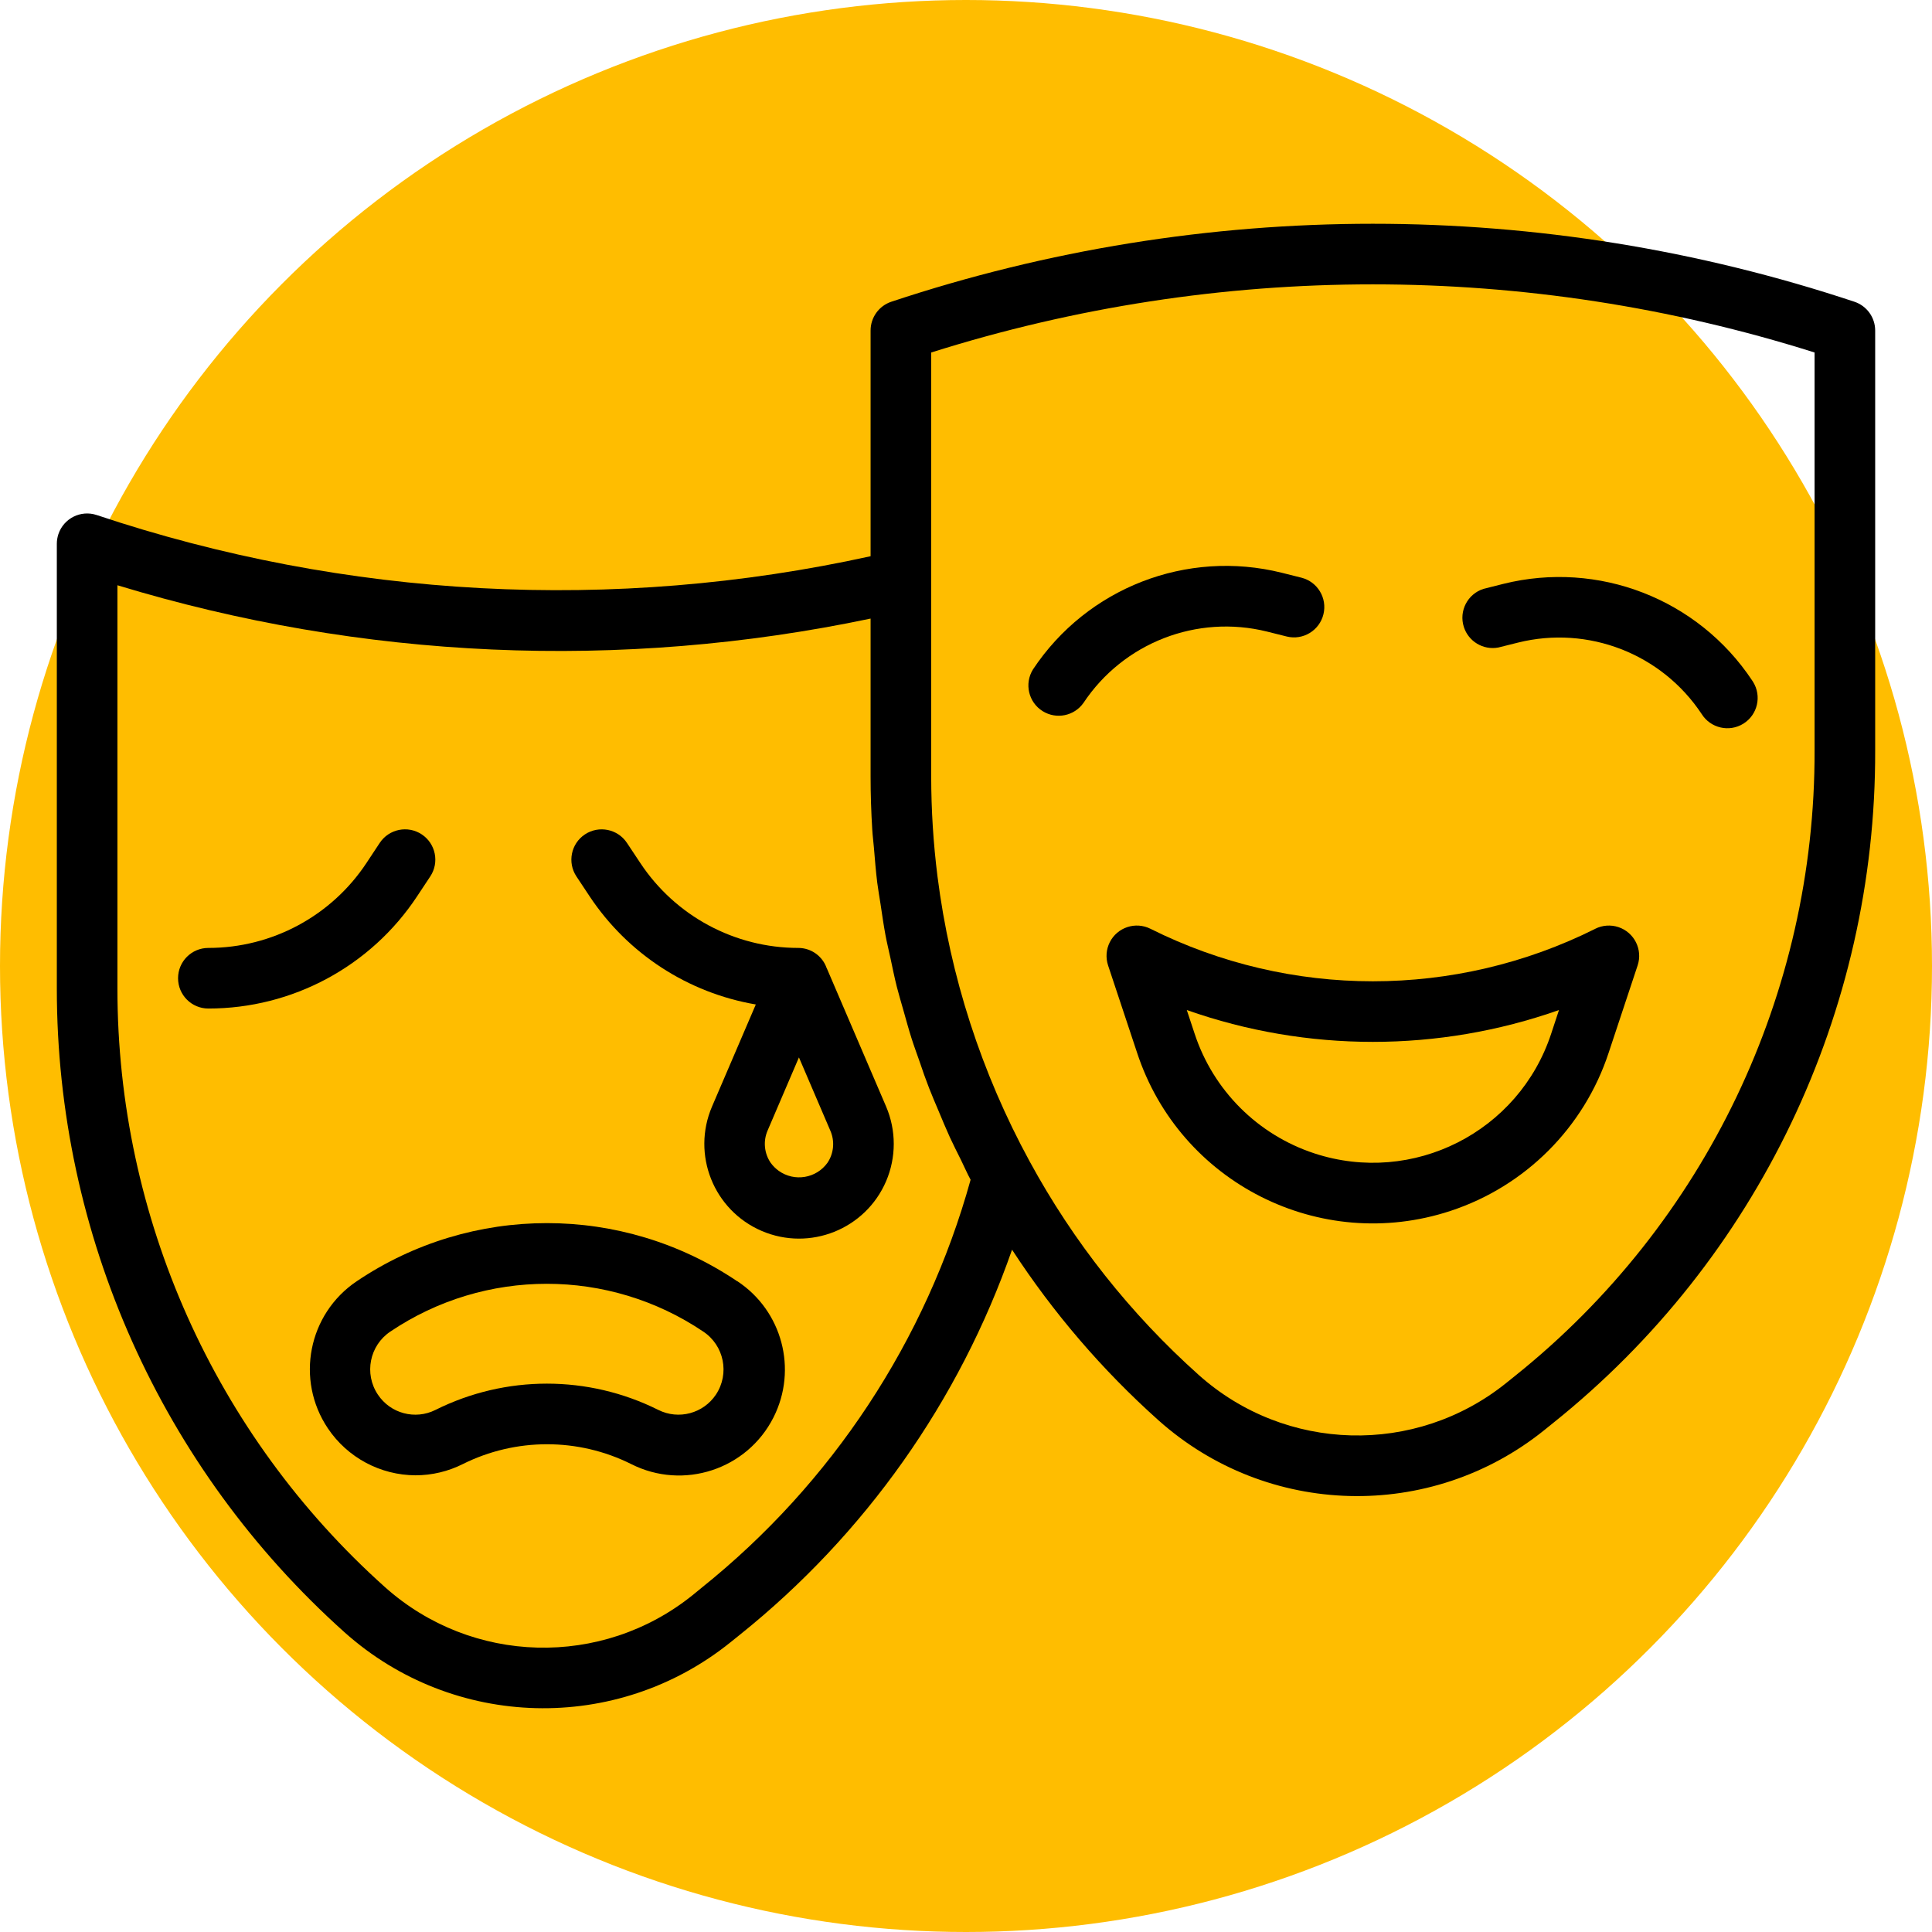 <svg width="68" height="68" viewBox="0 0 68 68" fill="none" xmlns="http://www.w3.org/2000/svg">
<circle cx="34" cy="34" r="34" fill="#FFBD00"/>
<g clip-path="url(#clip0_7701:5967)">
<path d="M45.811 20.334L45.118 20.16C41.772 19.325 38.263 20.688 36.357 23.562C36.046 24.062 36.199 24.72 36.7 25.031C37.179 25.329 37.809 25.202 38.134 24.741C39.542 22.622 42.13 21.616 44.598 22.23L45.293 22.404C45.865 22.543 46.442 22.191 46.581 21.619C46.719 21.052 46.376 20.48 45.811 20.334Z" fill="black"/>
<path d="M56.963 32.631C56.693 32.542 56.399 32.563 56.145 32.691H56.148C51.221 35.154 45.422 35.154 40.494 32.691C39.968 32.426 39.327 32.637 39.061 33.162C38.933 33.416 38.911 33.71 39.001 33.98L40.02 37.048C41.525 41.632 46.462 44.128 51.047 42.622C53.685 41.755 55.755 39.686 56.621 37.048L57.639 33.98C57.825 33.421 57.522 32.817 56.963 32.631ZM54.598 36.377C53.462 39.843 49.731 41.732 46.264 40.596C44.266 39.941 42.7 38.374 42.045 36.377L41.771 35.55C46.01 37.044 50.632 37.044 54.871 35.55L54.598 36.377Z" fill="black"/>
<path d="M61.703 24.001C61.692 23.984 61.681 23.966 61.669 23.949C59.762 21.078 56.255 19.717 52.91 20.551L52.215 20.726C51.653 20.905 51.343 21.505 51.522 22.066C51.686 22.578 52.205 22.889 52.733 22.791L53.43 22.617C55.898 22.004 58.485 23.009 59.891 25.128C60.203 25.628 60.86 25.782 61.361 25.471C61.861 25.159 62.014 24.502 61.703 24.001Z" fill="black"/>
<path d="M65.271 10.621C54.267 6.961 42.374 6.961 31.369 10.621C30.935 10.767 30.642 11.174 30.642 11.633V19.577C21.599 21.567 12.186 21.066 3.405 18.128C2.846 17.941 2.242 18.242 2.055 18.801C2.019 18.91 2 19.024 2 19.139V34.798C2 43.445 5.682 51.683 12.125 57.45C15.957 60.877 21.706 61.027 25.711 57.803L26.037 57.541C30.442 54.012 33.764 49.314 35.621 43.985C37.065 46.202 38.795 48.219 40.767 49.983C44.598 53.411 50.348 53.56 54.352 50.337L54.678 50.074C61.859 44.322 66.027 35.61 66 26.409V11.633C66 11.174 65.706 10.767 65.271 10.621ZM24.7 55.88L24.38 56.142C21.186 58.714 16.6 58.593 13.546 55.858C7.556 50.496 4.133 42.837 4.133 34.798V20.599C12.73 23.217 21.848 23.62 30.642 21.772V27.336C30.642 27.96 30.662 28.583 30.701 29.207C30.713 29.414 30.741 29.619 30.758 29.826C30.793 30.239 30.825 30.654 30.876 31.067C30.908 31.318 30.953 31.565 30.991 31.814C31.046 32.181 31.098 32.549 31.166 32.914C31.215 33.178 31.28 33.441 31.337 33.704C31.411 34.05 31.48 34.396 31.567 34.739C31.636 35.012 31.719 35.282 31.795 35.553C31.888 35.881 31.977 36.211 32.08 36.536C32.167 36.811 32.268 37.082 32.363 37.354C32.469 37.674 32.581 37.989 32.703 38.302C32.809 38.575 32.926 38.843 33.039 39.112C33.168 39.419 33.294 39.726 33.432 40.028C33.556 40.298 33.692 40.562 33.824 40.829C33.938 41.06 34.037 41.294 34.162 41.523C32.593 47.183 29.283 52.206 24.7 55.88ZM63.867 26.409C63.891 34.964 60.017 43.063 53.342 48.413L53.015 48.676C49.823 51.244 45.241 51.123 42.188 48.391C39.789 46.246 37.777 43.704 36.24 40.877C34.544 37.766 33.444 34.366 32.997 30.851C32.85 29.683 32.776 28.508 32.775 27.331V12.407C42.892 9.209 53.749 9.209 63.867 12.407V26.409Z" fill="black"/>
<path d="M14.845 29.368C14.353 29.042 13.691 29.176 13.365 29.668L12.902 30.369C11.667 32.239 9.575 33.364 7.333 33.364C6.744 33.364 6.267 33.841 6.267 34.43C6.267 35.019 6.744 35.497 7.333 35.497C10.29 35.498 13.05 34.015 14.68 31.548L15.144 30.847C15.47 30.356 15.336 29.694 14.845 29.368Z" fill="black"/>
<path d="M25.951 45.094H25.945C21.899 42.368 16.604 42.368 12.558 45.094C10.846 46.244 10.391 48.563 11.541 50.275C12.232 51.303 13.388 51.921 14.627 51.926C15.204 51.925 15.773 51.79 16.288 51.531C18.155 50.6 20.351 50.6 22.217 51.531C24.054 52.46 26.296 51.724 27.225 49.887C28.079 48.197 27.531 46.136 25.951 45.094ZM25.199 49.084C24.756 49.75 23.887 49.982 23.172 49.625C20.702 48.391 17.796 48.391 15.326 49.625C14.611 49.983 13.741 49.751 13.299 49.084C12.809 48.35 13.006 47.358 13.739 46.867C17.068 44.625 21.423 44.625 24.752 46.867C25.487 47.356 25.687 48.348 25.199 49.084Z" fill="black"/>
<path d="M31.188 38.947L29.104 34.088L29.094 34.07C28.945 33.648 28.547 33.365 28.099 33.364C25.858 33.364 23.767 32.239 22.532 30.368L22.067 29.668C21.741 29.177 21.079 29.043 20.587 29.368C20.096 29.694 19.963 30.356 20.288 30.847L20.753 31.548C22.095 33.569 24.211 34.946 26.602 35.354L25.061 38.947C24.335 40.639 25.118 42.599 26.81 43.325C28.502 44.05 30.462 43.267 31.188 41.575C31.547 40.736 31.547 39.786 31.188 38.947ZM29.126 40.924C28.73 41.477 27.961 41.604 27.408 41.209C27.299 41.13 27.202 41.034 27.123 40.924C26.897 40.59 26.856 40.162 27.017 39.791L28.12 37.217L29.223 39.791C29.387 40.161 29.35 40.588 29.126 40.924Z" fill="black"/>
</g>
<defs>
<clipPath id="clip0_7701:5967">
<rect width="64" height="64" fill="white" transform="translate(2 2)"/>
</clipPath>
</defs>
</svg>
